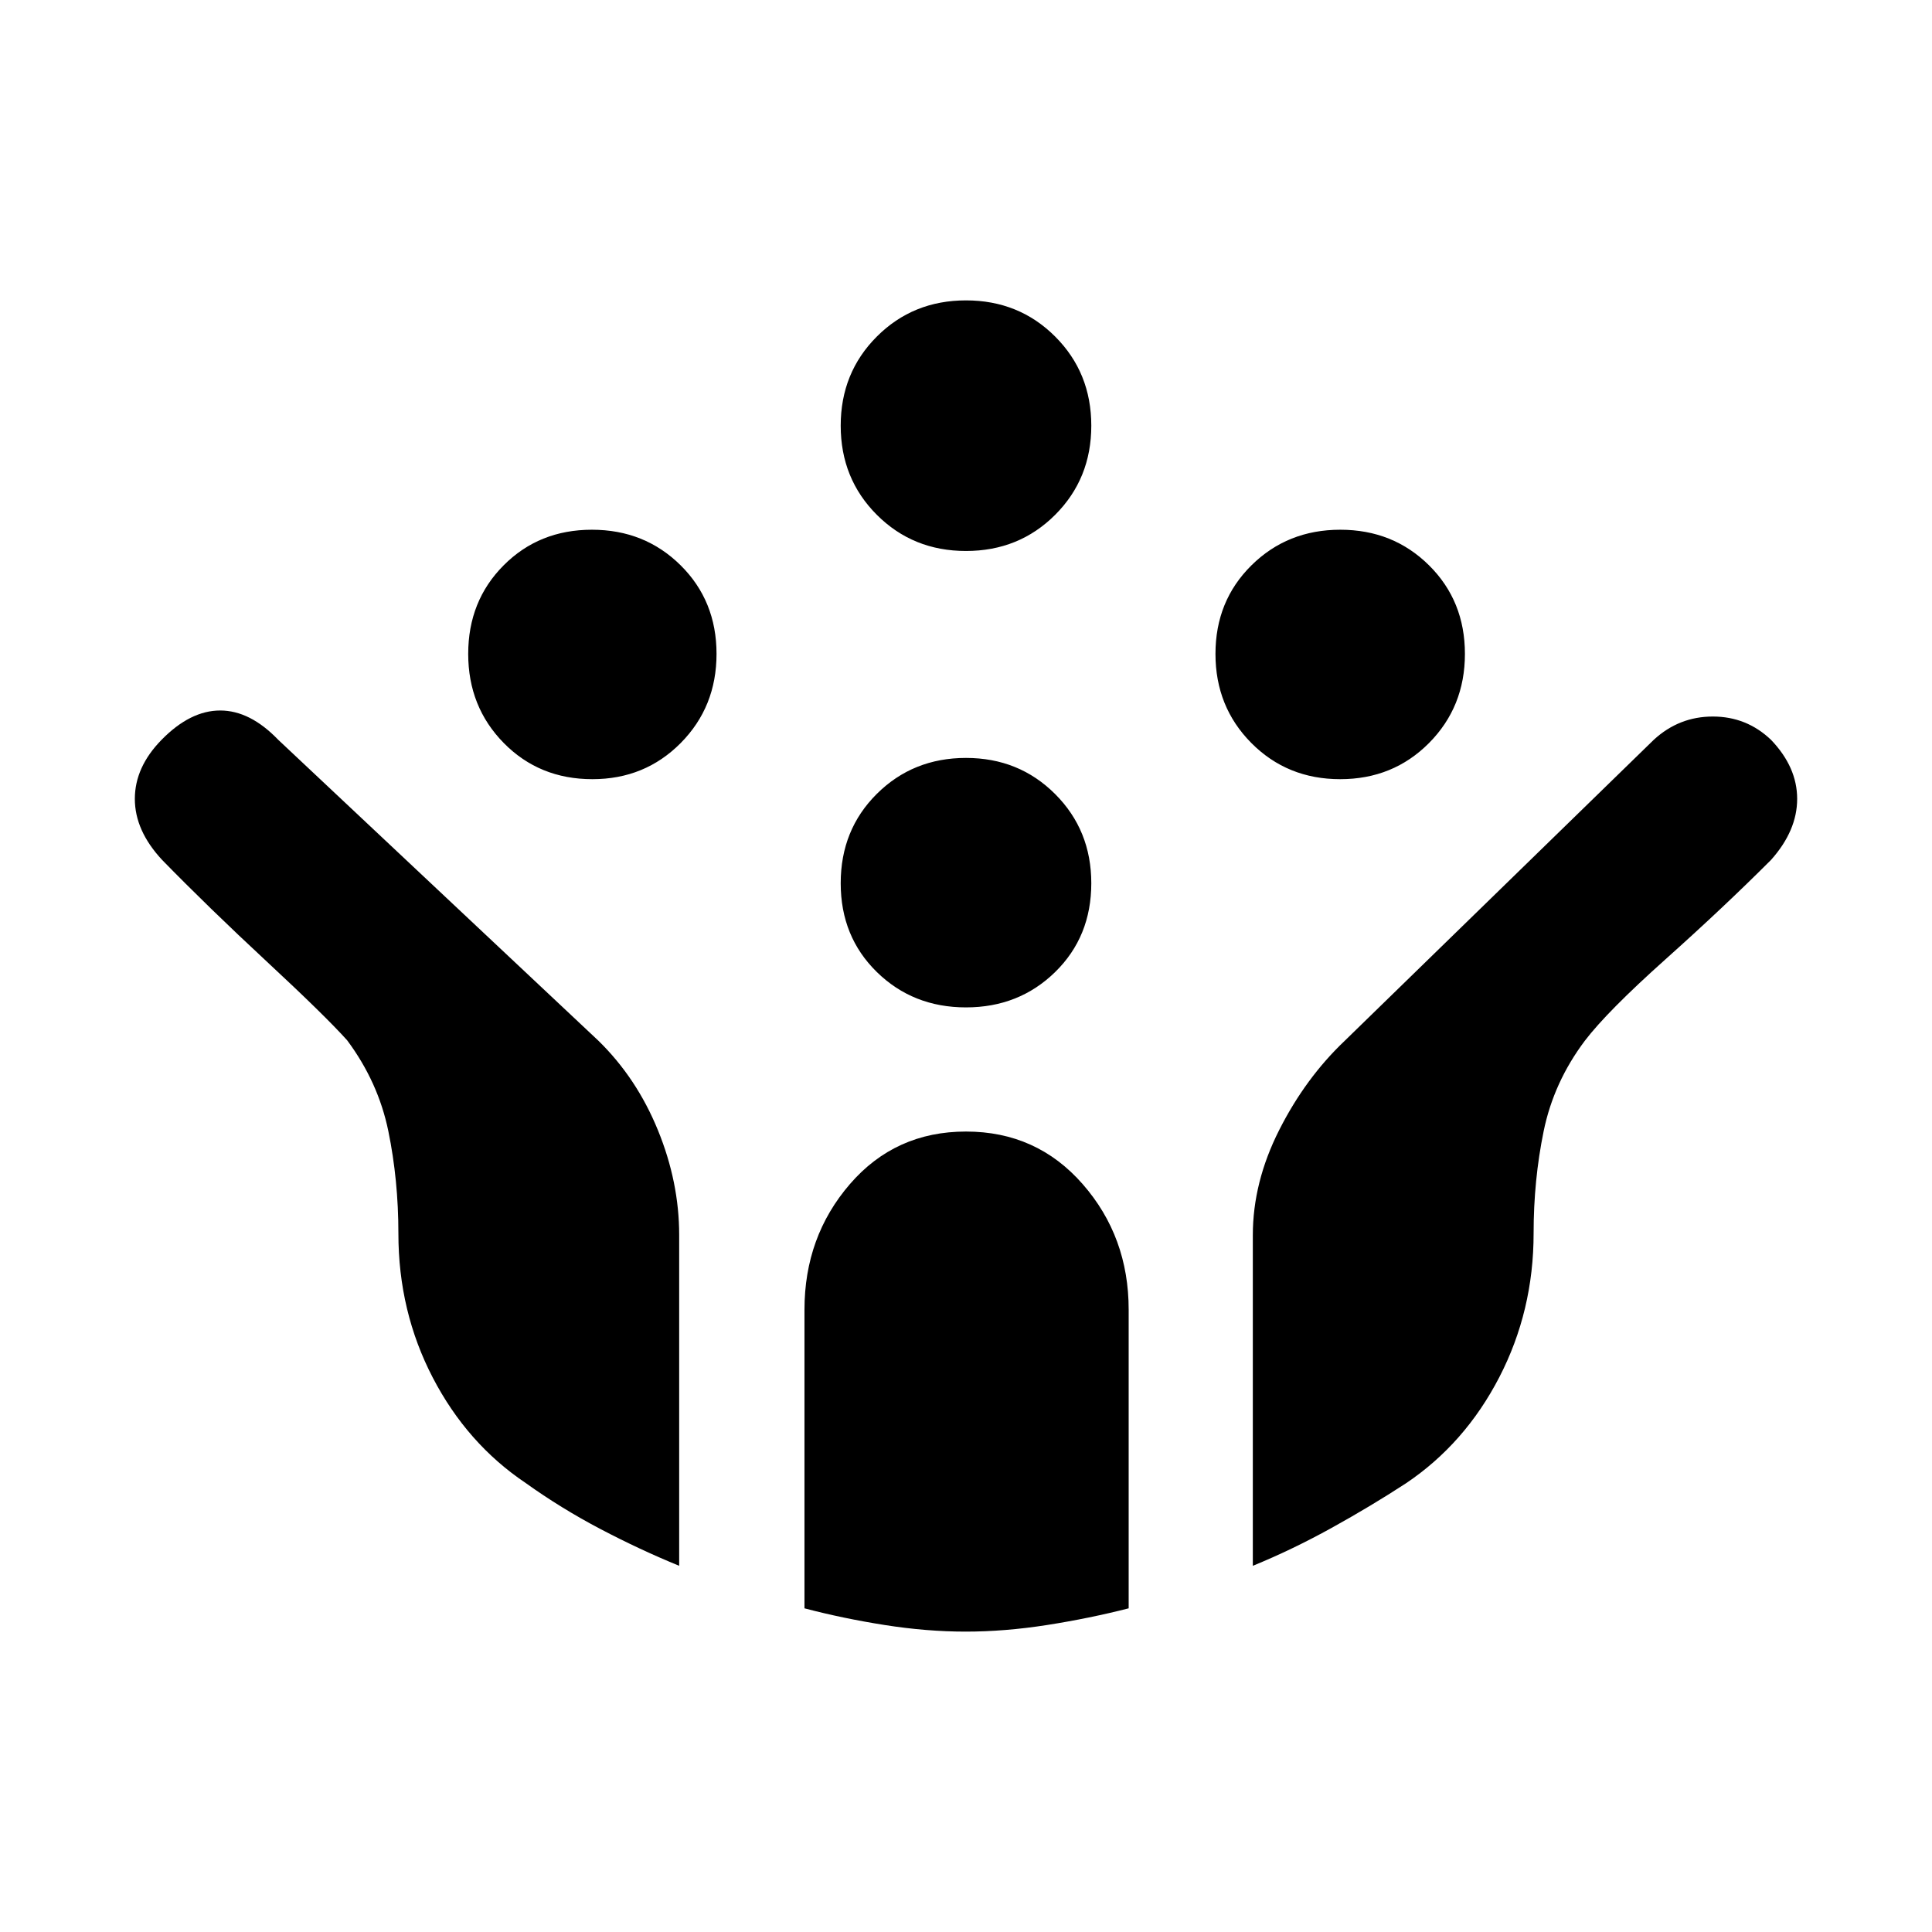 <svg xmlns="http://www.w3.org/2000/svg" height="48" viewBox="0 -960 960 960" width="48"><path d="M665.94-572.83q-26.29 0-44.14-17.96-17.84-17.97-17.84-44.3t17.89-44.01q17.9-17.68 44.13-17.68 26.24 0 44.09 17.68 17.84 17.68 17.84 44.01t-17.84 44.3q-17.85 17.96-44.13 17.96Zm-371.59 0q-26.33 0-44.02-17.96-17.68-17.97-17.68-44.3t17.62-44.01q17.61-17.68 43.84-17.68 26.24 0 44.09 17.68 17.84 17.68 17.84 44.01t-17.8 44.3q-17.8 17.96-43.89 17.96ZM480-459.43q-26.33 0-44.3-17.57-17.96-17.57-17.96-44.13 0-26.57 17.96-44.41 17.97-17.85 44.3-17.85t44.3 17.96q17.96 17.97 17.96 44.3 0 26.56-17.96 44.13-17.97 17.57-44.3 17.57Zm0-226.79q-26.33 0-44.3-17.96-17.96-17.97-17.96-44.3t17.96-44.29q17.97-17.97 44.3-17.97t44.3 17.97q17.96 17.96 17.96 44.29t-17.96 44.3q-17.97 17.96-44.3 17.96Zm-.14 536.96q-19.43 0-40.27-3.28-20.85-3.29-39.85-8.29v-148.4q0-36.25 22.56-62.38 22.57-26.13 57.7-26.13t57.98 26.13q22.85 26.13 22.85 62.38v148.4q-19.57 5-40.56 8.29-20.98 3.28-40.41 3.28Zm-142.38-32.7q-19.57-8-39.13-18.28-19.57-10.28-37.13-22.85-29.13-19.56-46.2-52.41-17.06-32.85-17.06-71.54 0-26.57-5-50.92-5-24.34-20.47-45.13-11.1-12.34-40.01-39.19-28.92-26.85-51.92-50.42Q67-547.26 67-563.04q0-15.79 13.28-29.35 14.28-14.57 29.13-14.57t28.85 14.57l159.09 149.52q19 18.57 29.56 44.43 10.57 25.86 10.57 52.13v164.35Zm285.04 0v-164.28q0-26.3 13.07-52.18 13.06-25.88 32.63-44.45l153.52-149.52q12.56-11.57 29.35-11.57 16.78 0 28.91 11.57 13 13.56 13 29.35 0 15.78-13 30.34-23.56 23.57-52.48 49.42-28.91 25.85-40.01 40.41-15.47 20.57-20.47 44.91-5 24.35-5 50.8 0 38.54-17.06 71.52-17.07 32.99-46.36 52.68-17.35 11.32-36.94 22.16-19.59 10.84-39.16 18.84Z"/></svg>